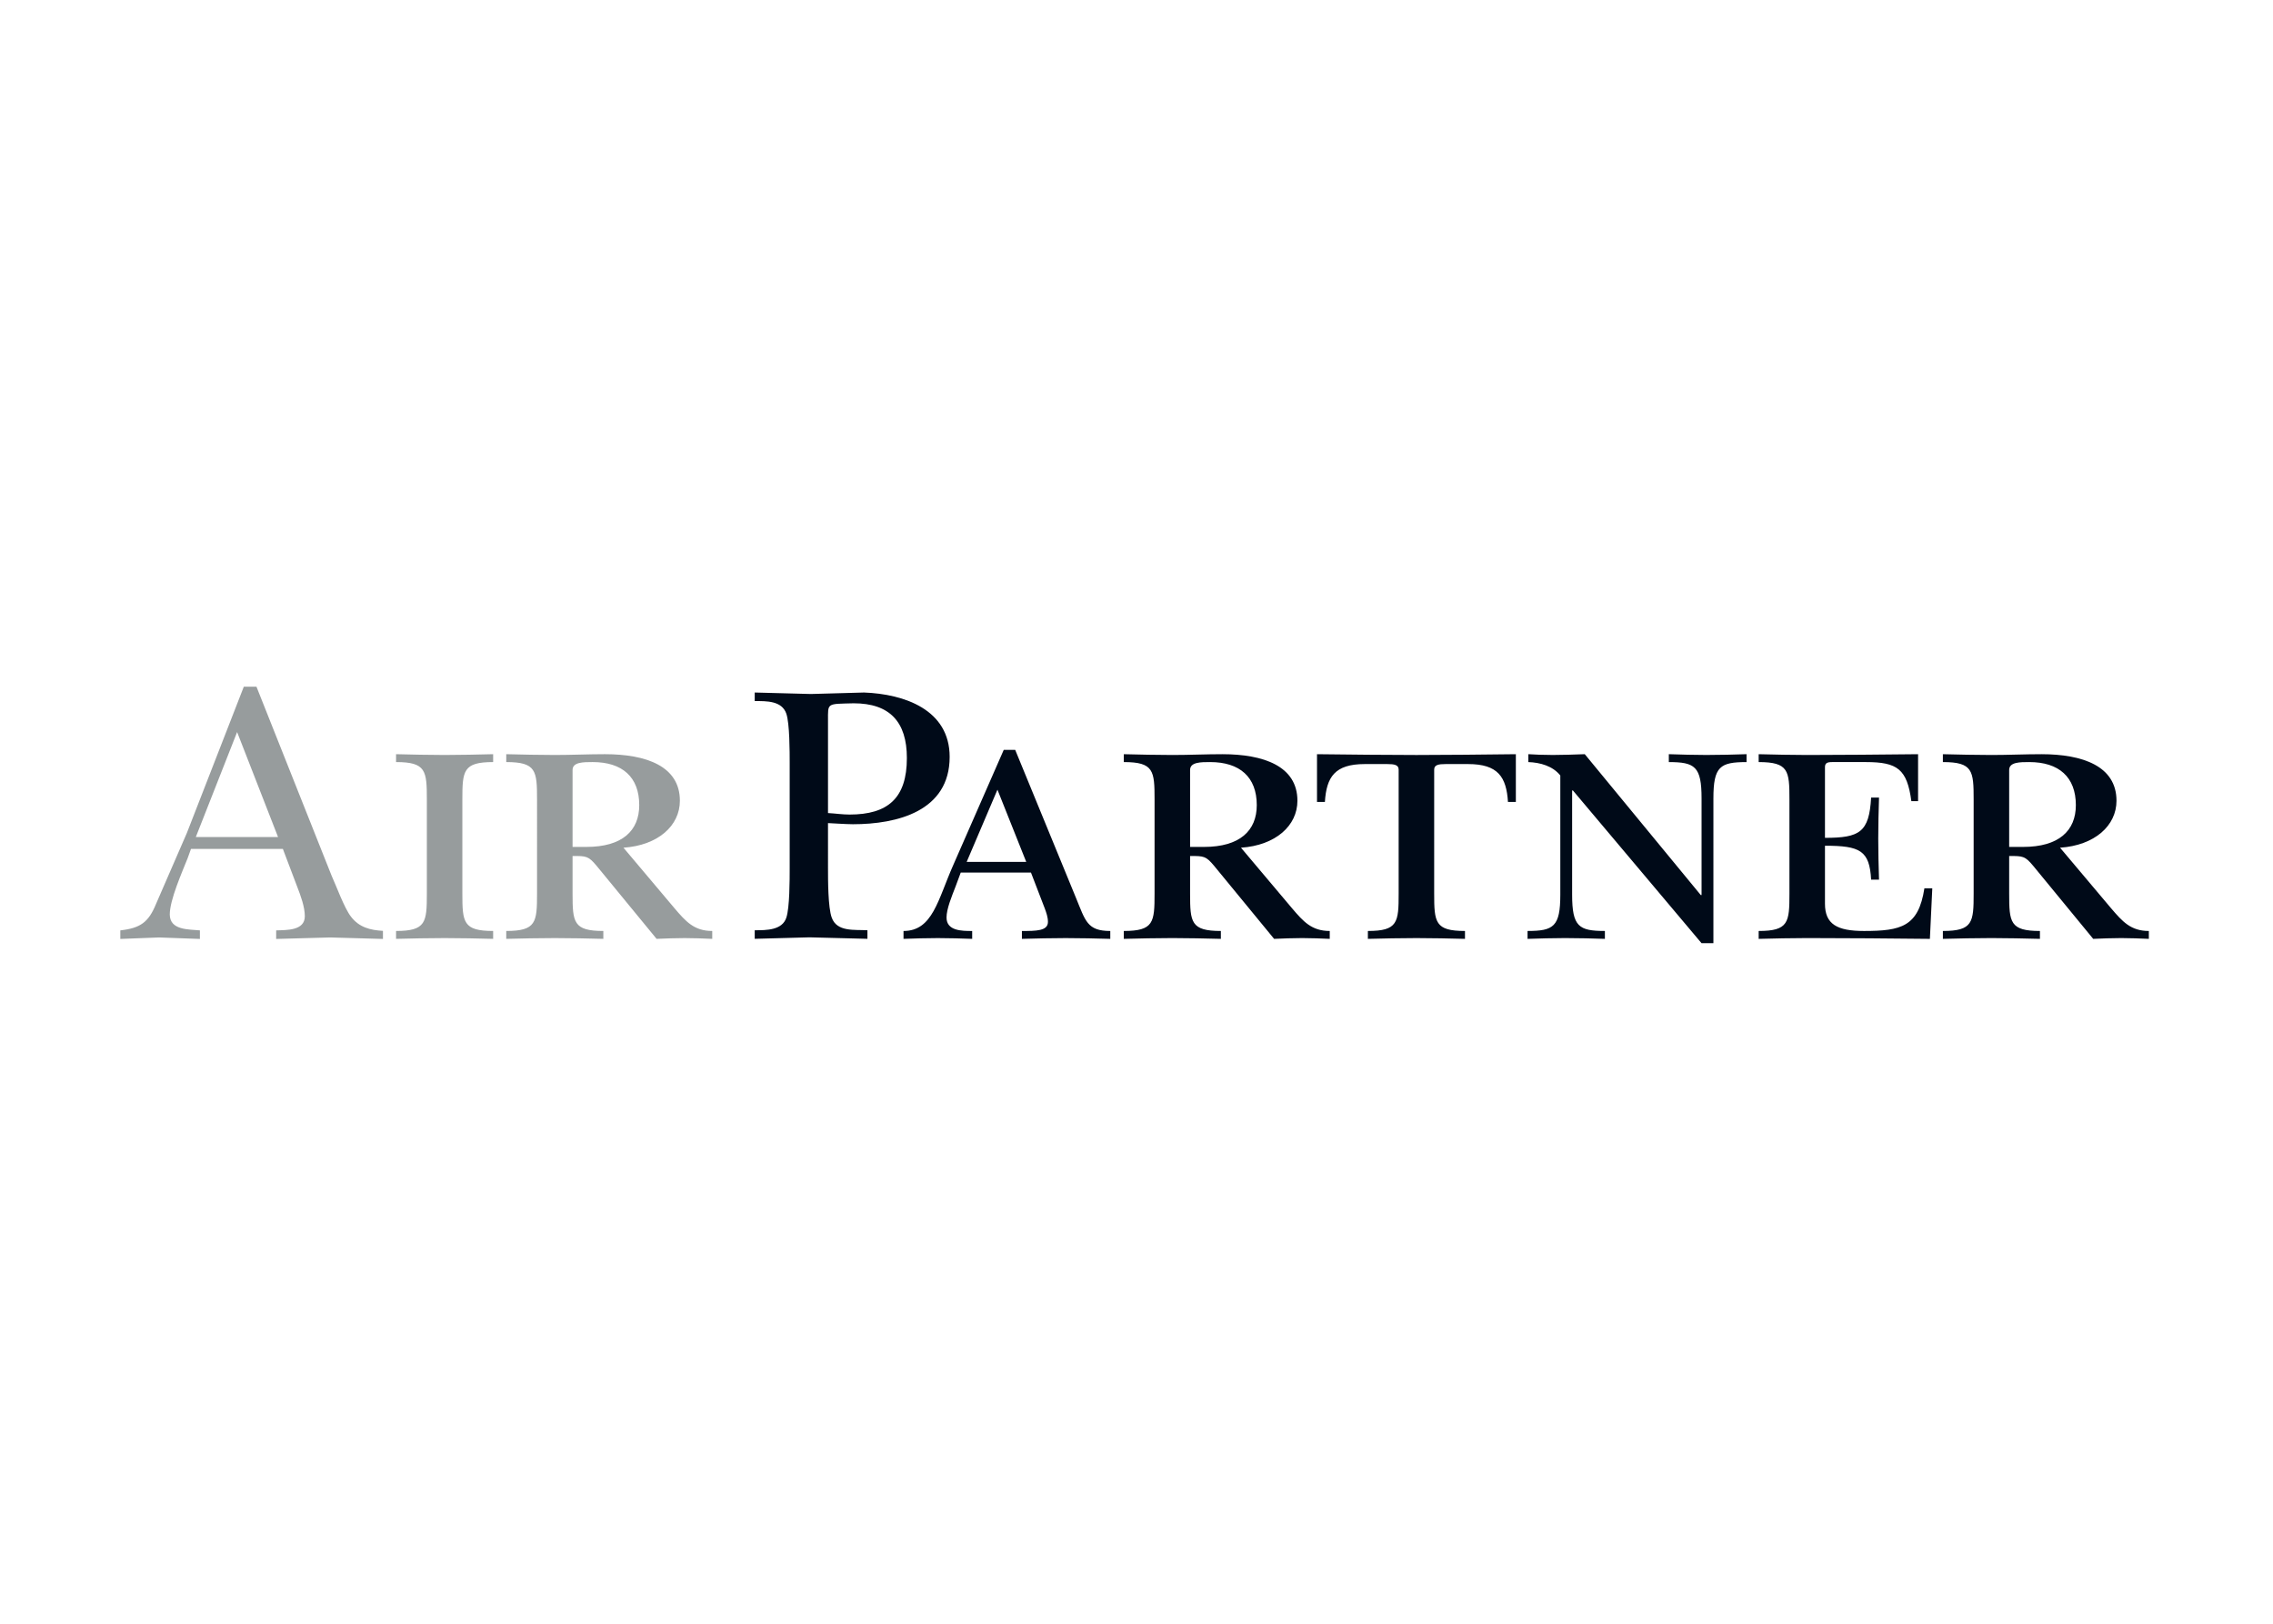 <svg clip-rule="evenodd" fill-rule="evenodd" stroke-linejoin="round" stroke-miterlimit="1.414" viewBox="0 0 560 400" xmlns="http://www.w3.org/2000/svg"><g fill-rule="nonzero" transform="matrix(.191 0 0 -.191 -750.924 1844.67)"><path d="m4670.09 8565.63h17.81c46.32 0 68.19 20.86 68.19 53.94 0 36.16-21.87 55.5-60.05 55.5-12.21 0-25.95 0-25.95-10.18zm-45.82 61.09c0 37.15-1.02 48.35-39.71 48.35v10.16c20.87-.48 41.76-1.02 62.62-1.02 21.38 0 43.27 1.02 64.64 1.02 52.94 0 96.7-15.27 96.7-60.04 0-32.09-28-57.53-72.78-60.57l65.66-77.87c14.74-17.31 25.44-29.53 48.86-29.53v-10.17c-11.71.5-23.93 1-35.63 1-12.21 0-23.91-.5-36.15-1l-77.35 94.16c-10.68 12.73-13.23 12.73-31.04 12.73v-48.36c0-37.14 1.01-48.36 39.69-48.36v-10.17c-20.86.5-41.74 1-62.6 1s-41.75-.5-62.62-1v10.17c38.69 0 39.71 11.22 39.71 48.36zm-96.34-121.14c0-37.14 1.03-48.36 39.72-48.36v-10.17c-20.87.5-41.73 1-62.61 1-20.86 0-41.75-.5-62.62-1v10.17c38.69 0 39.72 11.22 39.72 48.36v121.14c0 37.15-1.03 48.35-39.72 48.35v10.16c20.87-.48 41.76-1.02 62.62-1.02 20.88 0 41.74.54 62.61 1.02v-10.16c-38.69 0-39.72-11.2-39.72-48.35zm-237.75 72.83-52.79 135.36-53.25-135.36zm-116.62-27.36c-7.2-18.21-23.03-53.71-23.03-72.45 0-20.62 24.48-19.2 38.86-20.62v-11.04c-17.74.47-35.03 1.45-52.78 1.92-16.79-.47-33.1-1.45-49.88-1.92v11.04c25.91 2.87 36.45 10.55 46.05 34.07 13.42 30.71 26.4 60.91 39.83 91.64l73.42 188.61h16.31l96.93-243.79c5.78-12.48 16.33-41.75 24.96-52.79 10.55-13.91 24.96-17.46 41.27-18.35v-10.43c-22.57.47-45.59 1.45-68.13 1.92-23.04-.47-46.57-1.45-69.6-1.92v11.04c13.45.47 36.96-.49 36.96 18.23 0 12-5.3 26.38-9.59 37.43l-18.73 49.41h-118.53z" fill="#979c9d"/><path d="m4999.58 8609.31c9.11-.5 18.7-1.93 27.83-1.93 49.44 0 73.9 21.13 73.9 72.93 0 46.56-22.07 70.56-68.62 70.56-35.02-.97-33.11.94-33.11-22.55zm0-71.03c0-15.33 0-50.85 4.81-63.82 6.7-18.71 29.26-15.35 46.05-16.31v-11.05c-24.95.47-49.89 1.45-74.85 1.92-23.51-.47-46.54-1.45-70.53-1.92v11.05c15.34 0 35.49 0 40.79 16.31 4.3 12.97 4.3 48.49 4.3 63.82v134.83c0 15.85 0 51.36-4.3 64.32-5.77 16.8-25.45 16.32-40.79 16.32v11.03c24.47-.47 48.44-1.45 72.44-1.91 23.05.46 45.6 1.44 68.63 1.91 51.82-1.91 110.37-22.08 110.37-83.01 0-70.07-67.67-86.87-124.77-86.87-8.63 0-30.23 1.46-32.15 1.46zm255.71 8.01-37.15 93.17-39.71-93.17zm-14.26 144.55 78.39-190.86c12.22-29.51 14.24-42.77 44.27-42.77v-10.16c-19.34.51-38.18 1-57.52 1-18.82 0-37.65-.49-56.47-1v10.16c18.31 0 33.58 0 33.58 11.72 0 6.1-2.04 11.71-4.07 17.31l-17.82 46.31h-90.59l-6.6-17.8c-5.12-13.24-11.73-29.02-11.73-40.2 0-17.34 19.87-17.34 33.09-17.34v-10.16c-14.76.51-29.51 1-44.28 1s-29.53-.49-44.29-1v10.16c37.66 0 44.29 40.23 64.15 85.02l65.15 148.61zm225.61-125.21h17.8c46.31 0 68.21 20.86 68.21 53.94 0 36.16-21.9 55.5-60.08 55.5-12.23 0-25.93 0-25.93-10.18zm-45.83 61.08c0 37.16-1 48.36-39.69 48.36v10.16c20.87-.48 41.72-1.02 62.6-1.02 21.39 0 43.27 1.02 64.65 1.02 52.91 0 96.71-15.27 96.71-60.05 0-32.08-28.02-57.52-72.79-60.56l65.65-77.87c14.73-17.31 25.45-29.53 48.85-29.53v-10.17c-11.69.5-23.9 1.02-35.62 1.02-12.2 0-23.92-.52-36.14-1.02l-77.38 94.16c-10.66 12.73-13.21 12.73-31.01 12.73v-48.36c0-37.14 1-48.36 39.69-48.36v-10.17c-20.88.5-41.72 1.02-62.61 1.02-20.88 0-41.73-.52-62.6-1.02v10.17c38.69 0 39.69 11.22 39.69 48.36zm360.67-121.13c0-37.15 1.02-48.36 39.74-48.36v-10.17c-20.89.5-41.76 1.01-62.61 1.01-20.88 0-41.77-.51-62.64-1.01v10.17c38.69 0 39.69 11.21 39.69 48.36v159.8c0 6.11-5.59 7.12-14.7 7.12h-29.05c-38.68 0-49.36-16.77-51.4-48.85h-10.17v61.58c45.8-.49 87-1.03 128.27-1.03 41.18 0 82.41.54 128.22 1.03v-61.58h-10.17c-2.02 32.08-12.73 48.85-51.42 48.85h-28.99c-9.18 0-14.77-1.01-14.77-7.12zm360.18-64.13h-15.28l-165.92 196.97h-1.03v-134.37c0-41.23 8.67-46.82 42.26-46.82v-10.19c-16.32.51-32.06 1.03-51.4 1.03-16.28 0-32.07-.52-48.36-1.03v10.19c33.59 0 42.25 5.59 42.25 46.82v153.71c-9.66 12.22-25.96 16.78-41.25 17.29v10.2c8.17-.52 18.85-1.02 31.58-1.02 12.72 0 26.96.5 41.22 1.02l149.63-181.7h1.02v124.68c0 41.22-8.64 46.82-42.23 46.82v10.2c16.25-.52 32.07-1.02 48.34-1.02 19.33 0 35.12.5 51.92 1.02v-10.2c-34.12 0-42.75-5.6-42.75-46.82zm98.08 185.26c0 37.15-1.04 48.36-39.69 48.36v10.16c20.85-.48 41.72-1.02 62.6-1.02 41.74 0 96.2.54 143.02 1.02v-60.55h-8.66c-5.57 41.19-17.79 50.39-58.52 50.39h-43.77c-6.62 0-9.16-1.53-9.16-6.62v-91.1c44.79 0 56.99 7.1 59.53 51.91h10.19c-.51-17.32-1-35.13-1-52.92 0-17.83.49-35.13 1-52.95h-10.19c-2.01 37.65-14.26 43.78-59.53 43.78v-74.83c0-26.47 15.77-35.12 50.36-35.12 47.86 0 70.26 5.59 77.89 54.99h10.19l-3.09-65.17c-51.9.51-105.31 1.04-158.26 1.04-20.88 0-41.75-.53-62.6-1.04v10.18c38.65 0 39.69 11.2 39.69 48.35zm283.43-61.08h17.81c46.31 0 68.2 20.86 68.2 53.94 0 36.16-21.89 55.5-60.06 55.5-12.21 0-25.95 0-25.95-10.18zm-45.82 61.08c0 37.16-1.01 48.36-39.69 48.36v10.16c20.87-.48 41.73-1.02 62.6-1.02 21.37 0 43.27 1.02 64.64 1.02 52.91 0 96.7-15.27 96.7-60.05 0-32.08-28-57.52-72.79-60.56l65.63-77.87c14.78-17.31 25.49-29.53 48.89-29.53v-10.17c-11.7.5-23.94 1.02-35.62 1.02-12.2 0-23.92-.52-36.14-1.02l-77.39 94.16c-10.65 12.73-13.2 12.73-31.01 12.73v-48.36c0-37.14 1.01-48.36 39.68-48.36v-10.17c-20.86.5-41.74 1.02-62.59 1.02-20.87 0-41.73-.52-62.6-1.02v10.17c38.68 0 39.69 11.22 39.69 48.36z" fill="#000a18"/></g></svg>